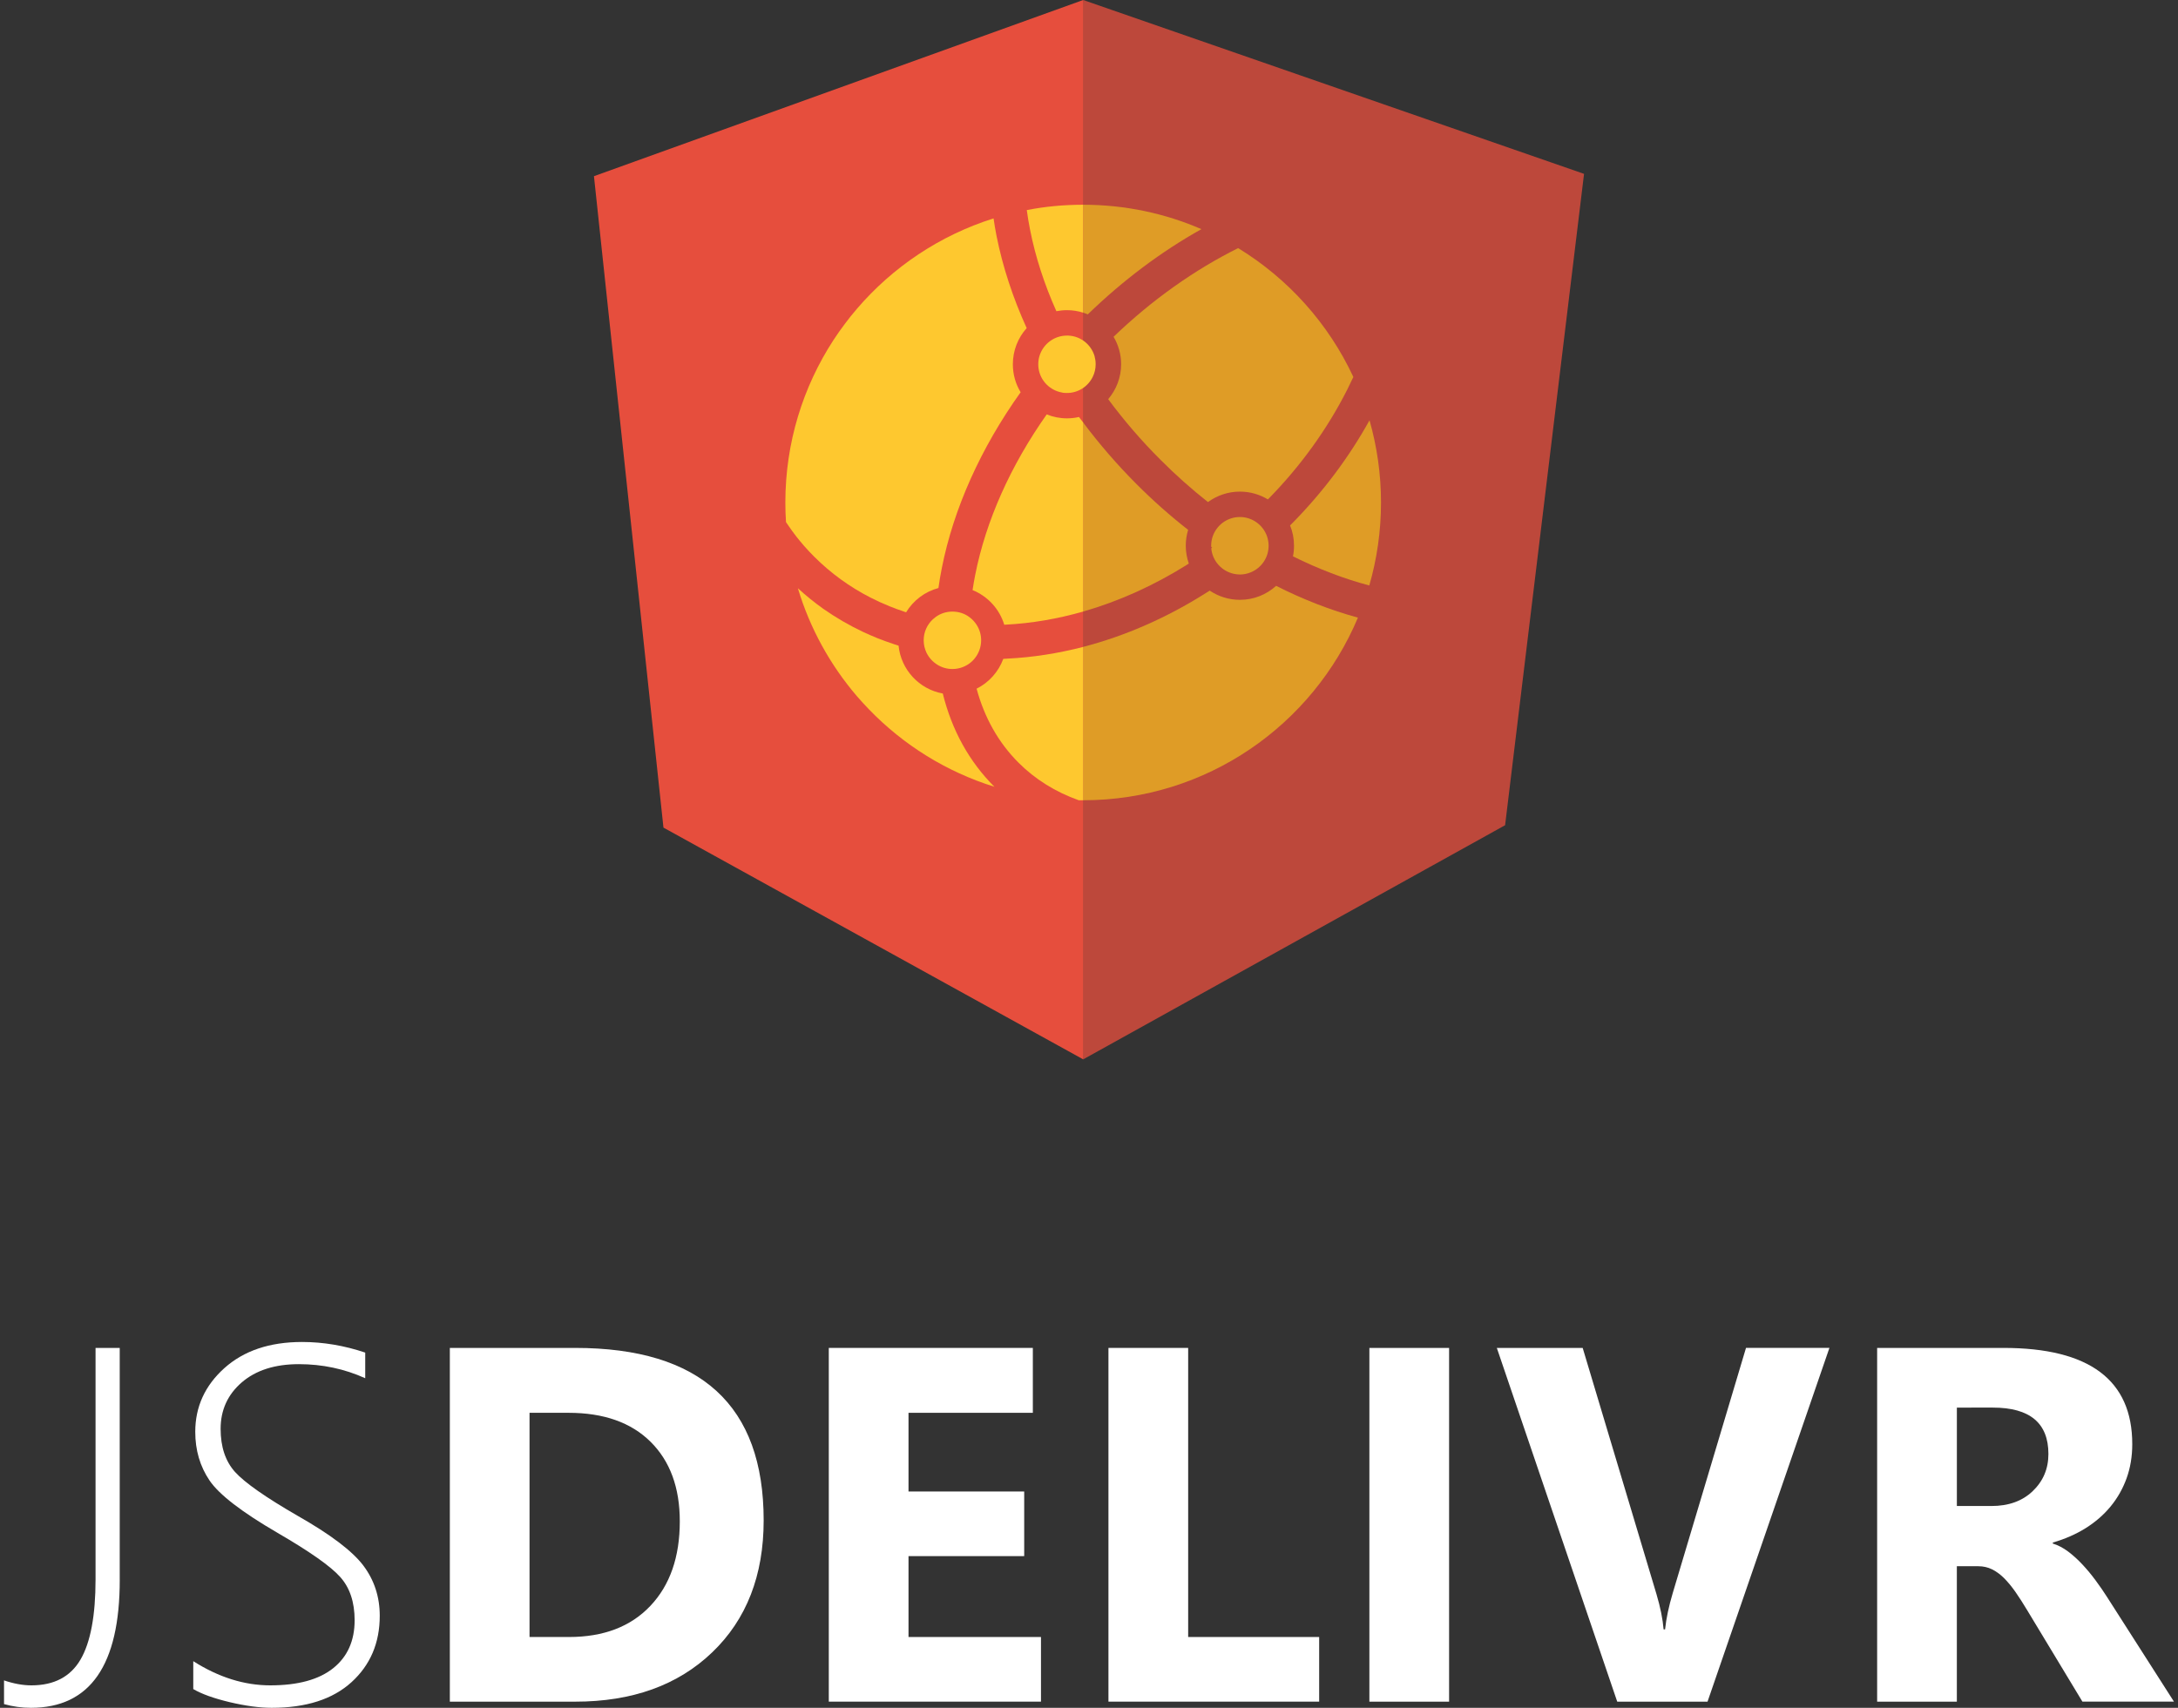 <?xml version="1.0" encoding="utf-8"?>
<svg viewBox="0 0 102 80" width="102" height="80" xmlns="http://www.w3.org/2000/svg">
	<rect x="0" y="0" width="102" height="80" fill="#333333" stroke="none"/>
	<style type="text/css">
		.st0{fill:#BD483B;}
		.st1{fill:#FFFFFF;}
		.st2{fill:#E64E3D;}
		.st3{fill:#FEC82F;}
		.st4{fill:#DF9C26;}
	</style>
	<g>
		<polygon class="st0" points="50.728,0 45.949,16.436 45.949,16.594 45.949,33.03 50.728,49.624 50.728,49.624 55.642,33.03 55.642,16.594 55.642,16.436 50.728,0"/>
		<g>
			<g>
				<path class="st1" d="M5.608,74.003c0,3.998-1.387,5.997-4.16,5.997c-0.431,0-0.851-0.059-1.259-0.174v-1.11 c0.454,0.154,0.881,0.232,1.282,0.232c1.063,0,1.829-0.404,2.299-1.207c0.47-0.805,0.705-2.059,0.705-3.762V63.141h1.132V74.003z "/>
				<path class="st1" d="M9.051,79.122v-1.307c1.186,0.755,2.388,1.133,3.605,1.133c1.294,0,2.276-0.267,2.947-0.803 c0.67-0.536,1.005-1.285,1.005-2.247c0-0.848-0.225-1.525-0.677-2.028c-0.45-0.505-1.427-1.191-2.929-2.063 c-1.679-0.977-2.742-1.796-3.188-2.455c-0.447-0.659-0.67-1.42-0.67-2.282c0-1.17,0.454-2.165,1.363-2.982 c0.909-0.815,2.122-1.225,3.64-1.225c0.986,0,1.972,0.166,2.957,0.497v1.201c-0.97-0.439-2.007-0.659-3.108-0.659 c-1.125,0-2.016,0.287-2.676,0.856c-0.658,0.569-0.988,1.295-0.988,2.173c0,0.846,0.225,1.521,0.676,2.022 c0.452,0.499,1.424,1.182,2.917,2.044c1.548,0.879,2.579,1.66,3.091,2.34c0.513,0.683,0.768,1.467,0.768,2.352 c0,1.271-0.441,2.307-1.322,3.109C15.581,79.6,14.335,80,12.725,80c-0.57,0-1.227-0.09-1.97-0.265 C10.011,79.557,9.444,79.353,9.051,79.122z"/>
				<path class="st1" d="M21.067,79.711V63.141h5.87c5.885,0,8.827,2.693,8.827,8.078c0,2.58-0.803,4.641-2.409,6.182 c-1.606,1.541-3.745,2.311-6.418,2.311H21.067z M24.799,66.181v10.502h1.849c1.618,0,2.886-0.484,3.807-1.455 c0.921-0.971,1.381-2.291,1.381-3.963c0-1.58-0.456-2.822-1.369-3.727c-0.913-0.905-2.194-1.357-3.842-1.357H24.799z"/>
				<path class="st1" d="M48.751,79.711h-9.937V63.141h9.556v3.04h-5.823v3.686h5.418v3.027h-5.418v3.789h6.204V79.711z"/>
				<path class="st1" d="M61.779,79.711h-9.868V63.141h3.733v13.542h6.135V79.711z"/>
				<path class="st1" d="M67.864,63.141v16.571h-3.733V63.141H67.864z"/>
				<path class="st1" d="M85.675,63.141l-5.708,16.571h-4.229l-5.639-16.571h4.021l3.455,11.531c0.185,0.624,0.296,1.176,0.335,1.654 h0.069c0.054-0.517,0.174-1.082,0.358-1.699l3.432-11.487H85.675z"/>
				<path class="st1" d="M101.811,79.711h-4.287l-2.576-4.265c-0.193-0.322-0.378-0.612-0.555-0.866 c-0.177-0.254-0.357-0.472-0.537-0.653c-0.181-0.179-0.37-0.32-0.567-0.415c-0.196-0.096-0.409-0.144-0.641-0.144h-1.005v6.344 h-3.733V63.141h5.916c4.021,0,6.032,1.504,6.032,4.507c0,0.577-0.089,1.112-0.266,1.601c-0.177,0.489-0.427,0.93-0.751,1.322 c-0.324,0.394-0.715,0.731-1.173,1.018c-0.458,0.285-0.968,0.507-1.531,0.669v0.047c0.247,0.076,0.486,0.203,0.717,0.374 c0.231,0.174,0.454,0.376,0.67,0.608c0.215,0.23,0.422,0.478,0.618,0.745c0.197,0.265,0.375,0.525,0.537,0.78L101.811,79.711z  M91.644,65.937v4.61h1.618c0.801,0,1.444-0.23,1.929-0.692c0.493-0.47,0.74-1.051,0.74-1.745c0-1.447-0.867-2.173-2.6-2.173 H91.644z"/>
			</g>
		</g>
		<g>
			<g>
				<polyline class="st2" points="50.728,0 27.816,8.253 31.071,38.768 50.728,49.624"/>
				<polyline class="st0" points="50.728,49.624 70.487,38.656 74.184,8.144 50.728,0"/>
			</g>
			<g>
				<path class="st3" d="M46.571,36.856c-2.256-0.704-4.266-1.962-5.868-3.62c0,0-0.004,0-0.004-0.004 c-0.194-0.201-0.384-0.408-0.568-0.62c-1.247-1.457-2.2-3.173-2.765-5.057c0.375,0.345,0.771,0.665,1.186,0.961l0,0 c0.004,0.01,0.012,0.025,0.016,0.039c-0.004-0.014-0.012-0.029-0.016-0.039c0.592,0.415,1.223,0.782,1.89,1.096 c0.209,0.096,0.421,0.189,0.637,0.277c0.262,0.105,0.535,0.203,0.807,0.293c0.016,0.006,0.034,0.01,0.052,0.016 c0.048,0.018,0.096,0.031,0.144,0.047c0.112,1.127,0.967,2.044,2.07,2.241C44.579,34.21,45.392,35.68,46.571,36.856z"/>
				<path class="st3" d="M47.434,17.062c0,0.48,0.132,0.93,0.364,1.312c-1.863,2.609-3.14,5.443-3.693,8.249 c-0.062,0.312-0.115,0.62-0.156,0.922c-0.638,0.17-1.177,0.583-1.513,1.135c-0.018-0.002-0.036-0.008-0.052-0.014 c-0.032-0.012-0.06-0.021-0.09-0.033c-0.21-0.068-0.418-0.146-0.621-0.228c-0.304-0.121-0.6-0.257-0.89-0.404 c-0.987-0.503-1.877-1.149-2.653-1.925c-0.163-0.162-0.316-0.326-0.463-0.493l-0.062-0.072c-0.058-0.068-0.117-0.136-0.172-0.205 c-0.024-0.031-0.048-0.059-0.071-0.088c-0.019-0.025-0.036-0.045-0.054-0.066c-0.008-0.014-0.018-0.023-0.026-0.035 c-0.028-0.031-0.055-0.068-0.078-0.103c-0.012-0.014-0.024-0.029-0.034-0.043c-0.001-0.004-0.004-0.004-0.005-0.012 c-0.02-0.019-0.037-0.047-0.056-0.07c-0.08-0.109-0.158-0.222-0.234-0.335c-0.012-0.018-0.026-0.035-0.038-0.057 c-0.008-0.012-0.02-0.027-0.028-0.041c-0.02-0.304-0.03-0.61-0.03-0.919c0-2.806,0.829-5.418,2.252-7.606 c0.17-0.261,0.35-0.517,0.538-0.764c0.178-0.24,0.364-0.474,0.557-0.696c1.677-1.96,3.888-3.448,6.404-4.24 c0.038,0.273,0.086,0.548,0.14,0.825c0.287,1.439,0.763,2.89,1.411,4.314C47.678,15.82,47.434,16.413,47.434,17.062z"/>
				<path class="st3" d="M45.949,29.994c0,0.326-0.118,0.628-0.314,0.864c-0.044,0.055-0.093,0.101-0.144,0.148 c-0.238,0.207-0.548,0.333-0.887,0.333c-0.258,0-0.498-0.072-0.703-0.199c-0.218-0.135-0.394-0.328-0.509-0.56 c-0.085-0.179-0.134-0.376-0.134-0.587c0-0.388,0.166-0.737,0.429-0.983c0.042-0.039,0.088-0.076,0.134-0.109 c0.22-0.162,0.493-0.252,0.783-0.252c0.306,0,0.589,0.097,0.813,0.273c0.126,0.096,0.232,0.211,0.316,0.341 C45.871,29.473,45.949,29.727,45.949,29.994z"/>
				<path class="st3" d="M51.312,17.062c0,0.216-0.05,0.417-0.14,0.597c-0.22,0.447-0.679,0.749-1.203,0.749 c-0.066,0-0.13-0.002-0.19-0.01c-0.013-0.006-0.024-0.008-0.036-0.01c-0.571-0.096-1.019-0.55-1.105-1.125 c-0.01-0.064-0.014-0.133-0.014-0.201c0-0.154,0.024-0.304,0.074-0.441c0.185-0.527,0.685-0.901,1.271-0.901h0.004 c0.016,0,0.034,0,0.053,0c0.585,0.023,1.073,0.421,1.233,0.958C51.292,16.801,51.312,16.929,51.312,17.062z"/>
				<path class="st4" d="M64.675,23.539c0,1.35-0.192,2.652-0.548,3.887c-1.19-0.316-2.391-0.776-3.575-1.365 c0.034-0.162,0.049-0.328,0.049-0.499c0-0.333-0.063-0.657-0.185-0.95c0.048-0.047,0.096-0.092,0.141-0.14 c1.425-1.455,2.625-3.062,3.58-4.784C64.486,20.912,64.675,22.203,64.675,23.539z"/>
				<path class="st4" d="M63.38,17.659c-0.096,0.207-0.196,0.413-0.3,0.62c-0.934,1.837-2.166,3.547-3.661,5.074 c-0.015,0.014-0.029,0.031-0.042,0.041c-0.382-0.232-0.831-0.365-1.31-0.365c-0.559,0-1.074,0.183-1.496,0.489 c-0.766-0.605-1.507-1.262-2.218-1.976c-0.905-0.901-1.723-1.857-2.454-2.843c0.376-0.441,0.606-1.014,0.606-1.638 c0-0.47-0.131-0.911-0.354-1.285c1.801-1.732,3.792-3.136,5.833-4.154C60.326,13.053,62.214,15.153,63.38,17.659z"/>
				<path class="st4" d="M59.412,25.561c0,0.564-0.342,1.043-0.829,1.246c-0.161,0.066-0.334,0.105-0.517,0.105 c-0.094,0-0.187-0.014-0.276-0.031c-0.573-0.121-1.014-0.606-1.064-1.199c0.015-0.012,0.028-0.019,0.042-0.031 c-0.016-0.01-0.031-0.02-0.045-0.033c-0.002-0.017-0.002-0.033-0.002-0.057c0-0.579,0.371-1.078,0.894-1.264 c0.14-0.051,0.292-0.078,0.45-0.078c0.134,0,0.266,0.019,0.389,0.057c0.516,0.156,0.903,0.614,0.952,1.168 C59.412,25.483,59.412,25.522,59.412,25.561z"/>
				<path class="st4" d="M59.763,27.443c-0.45,0.409-1.044,0.655-1.697,0.655c-0.523,0-1.008-0.16-1.413-0.431 c-0.059,0.039-0.117,0.074-0.173,0.109c-1.836,1.162-3.778,2.013-5.753,2.527v7.184c5.789,0,10.756-3.53,12.867-8.555 C62.314,28.582,61.028,28.082,59.763,27.443z"/>
				<path class="st3" d="M50.728,30.304c-1.182,0.304-2.369,0.491-3.552,0.548c-0.062,0.004-0.126,0.01-0.19,0.012 c-0.225,0.608-0.675,1.11-1.25,1.396c0.365,1.355,1.025,2.529,1.964,3.467c0.781,0.782,1.73,1.371,2.817,1.759 c0.068,0,0.138,0.002,0.211,0.002V30.304z"/>
				<path class="st4" d="M55.532,25.561c0-0.256,0.04-0.505,0.11-0.741c-0.838-0.655-1.647-1.371-2.42-2.147 c-0.914-0.915-1.746-1.882-2.495-2.88v8.854c1.675-0.482,3.328-1.225,4.901-2.217c0.014-0.01,0.029-0.019,0.046-0.033 C55.583,26.136,55.532,25.853,55.532,25.561z"/>
				<path class="st3" d="M50.728,19.792c-0.067-0.088-0.134-0.172-0.197-0.259c-0.182,0.043-0.37,0.064-0.562,0.064 c-0.336,0-0.657-0.066-0.949-0.185c-1.69,2.395-2.847,4.977-3.349,7.518c-0.048,0.242-0.089,0.478-0.124,0.712 c0.708,0.287,1.261,0.883,1.484,1.623c0.024-0.004,0.044-0.004,0.068-0.004c1.205-0.061,2.422-0.269,3.63-0.614V19.792z"/>
				<path class="st4" d="M50.728,9.591v5.055c0.072,0.023,0.146,0.049,0.216,0.08c1.646-1.597,3.45-2.947,5.32-3.992 C54.567,9.997,52.693,9.591,50.728,9.591z"/>
				<path class="st3" d="M50.728,9.591c-0.905,0-1.788,0.082-2.641,0.25c0.038,0.294,0.09,0.601,0.15,0.905 c0.251,1.279,0.669,2.566,1.235,3.832c0.16-0.031,0.326-0.049,0.496-0.049c0.264,0,0.517,0.041,0.759,0.117V9.591z"/>
			</g>
		</g>
	</g>
</svg>
